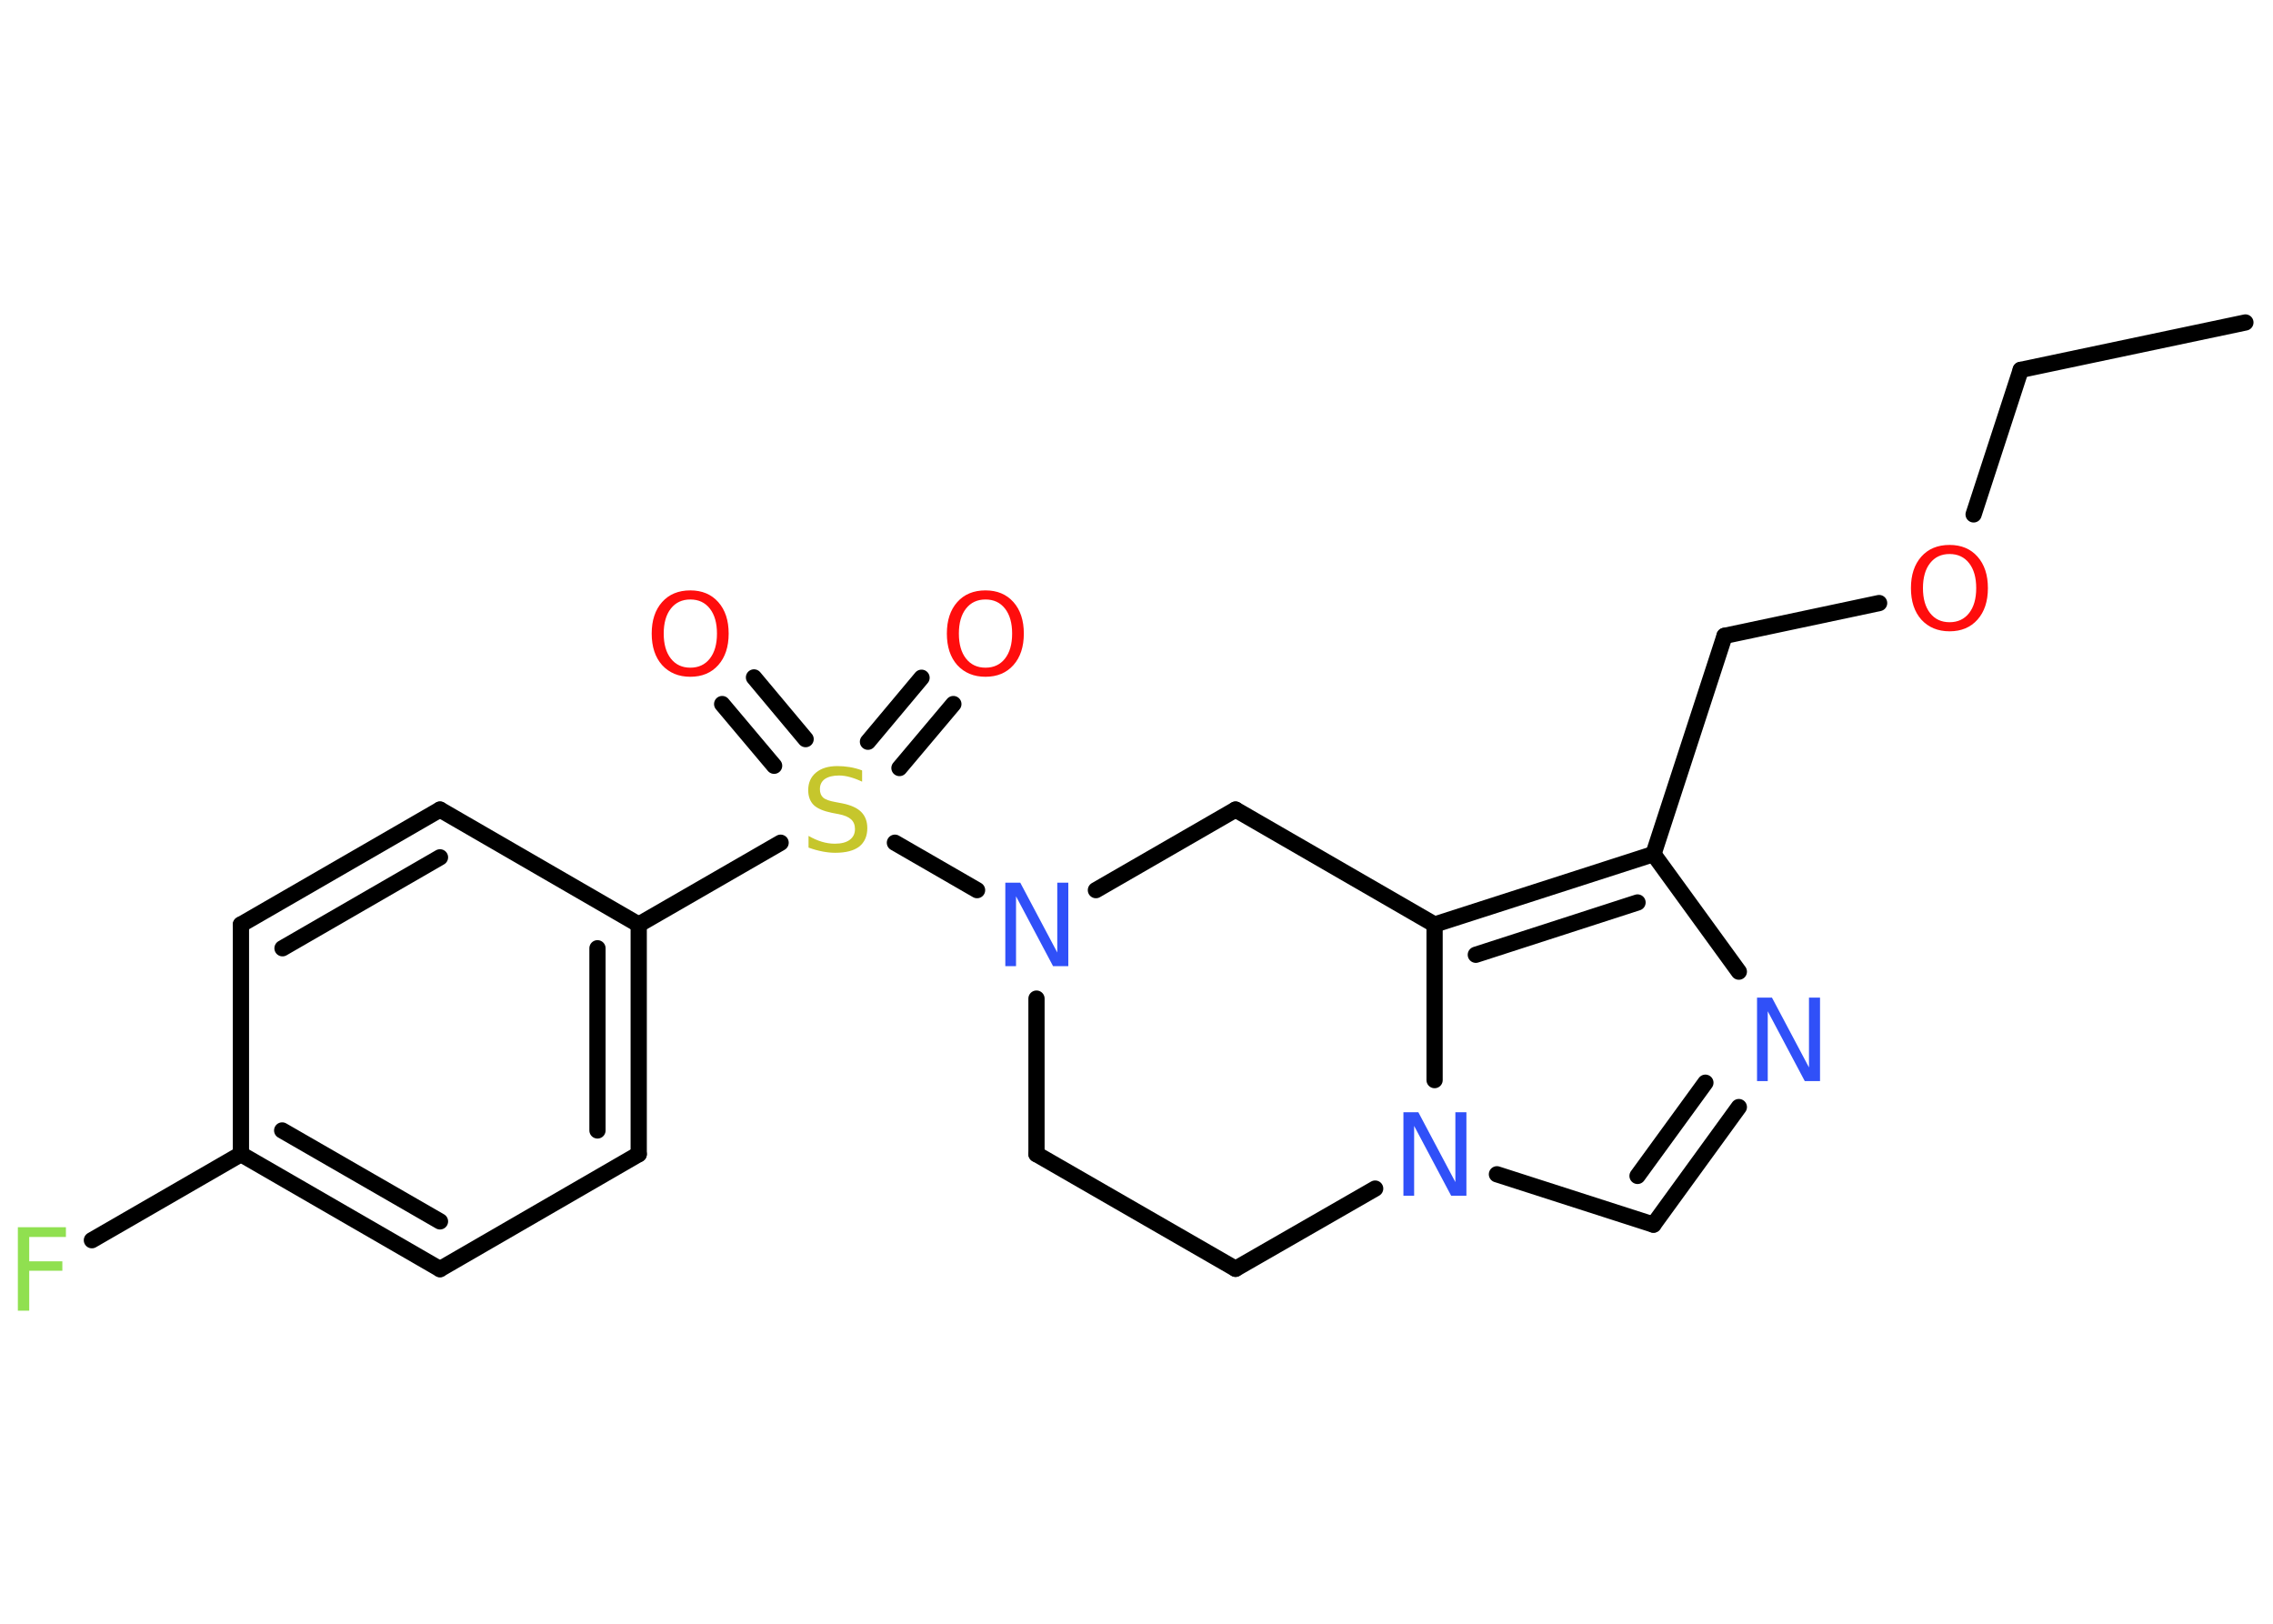 <?xml version='1.0' encoding='UTF-8'?>
<!DOCTYPE svg PUBLIC "-//W3C//DTD SVG 1.1//EN" "http://www.w3.org/Graphics/SVG/1.1/DTD/svg11.dtd">
<svg version='1.2' xmlns='http://www.w3.org/2000/svg' xmlns:xlink='http://www.w3.org/1999/xlink' width='70.0mm' height='50.0mm' viewBox='0 0 70.0 50.0'>
  <desc>Generated by the Chemistry Development Kit (http://github.com/cdk)</desc>
  <g stroke-linecap='round' stroke-linejoin='round' stroke='#000000' stroke-width='.5' fill='#FF0D0D'>
    <rect x='.0' y='.0' width='70.0' height='50.0' fill='#FFFFFF' stroke='none'/>
    <g id='mol1' class='mol'>
      <line id='mol1bnd1' class='bond' x1='69.15' y1='9.93' x2='62.23' y2='11.39'/>
      <line id='mol1bnd2' class='bond' x1='62.23' y1='11.39' x2='60.78' y2='15.84'/>
      <line id='mol1bnd3' class='bond' x1='57.87' y1='18.57' x2='53.11' y2='19.58'/>
      <line id='mol1bnd4' class='bond' x1='53.11' y1='19.58' x2='50.92' y2='26.3'/>
      <line id='mol1bnd5' class='bond' x1='50.92' y1='26.3' x2='53.55' y2='29.92'/>
      <g id='mol1bnd6' class='bond'>
        <line x1='50.92' y1='37.71' x2='53.55' y2='34.09'/>
        <line x1='50.43' y1='36.21' x2='52.52' y2='33.34'/>
      </g>
      <line id='mol1bnd7' class='bond' x1='50.92' y1='37.71' x2='46.1' y2='36.16'/>
      <line id='mol1bnd8' class='bond' x1='44.18' y1='33.26' x2='44.18' y2='28.47'/>
      <g id='mol1bnd9' class='bond'>
        <line x1='50.92' y1='26.3' x2='44.18' y2='28.47'/>
        <line x1='50.43' y1='27.79' x2='45.45' y2='29.4'/>
      </g>
      <line id='mol1bnd10' class='bond' x1='44.18' y1='28.47' x2='38.05' y2='24.93'/>
      <line id='mol1bnd11' class='bond' x1='38.05' y1='24.93' x2='33.75' y2='27.41'/>
      <line id='mol1bnd12' class='bond' x1='30.09' y1='27.41' x2='27.56' y2='25.95'/>
      <g id='mol1bnd13' class='bond'>
        <line x1='26.73' y1='22.84' x2='28.38' y2='20.87'/>
        <line x1='27.7' y1='23.65' x2='29.36' y2='21.68'/>
      </g>
      <g id='mol1bnd14' class='bond'>
        <line x1='23.84' y1='23.58' x2='22.24' y2='21.68'/>
        <line x1='24.81' y1='22.76' x2='23.22' y2='20.86'/>
      </g>
      <line id='mol1bnd15' class='bond' x1='24.04' y1='25.95' x2='19.67' y2='28.47'/>
      <g id='mol1bnd16' class='bond'>
        <line x1='19.67' y1='35.54' x2='19.67' y2='28.47'/>
        <line x1='18.4' y1='34.81' x2='18.4' y2='29.2'/>
      </g>
      <line id='mol1bnd17' class='bond' x1='19.67' y1='35.54' x2='13.55' y2='39.08'/>
      <g id='mol1bnd18' class='bond'>
        <line x1='7.42' y1='35.54' x2='13.55' y2='39.08'/>
        <line x1='8.69' y1='34.81' x2='13.55' y2='37.61'/>
      </g>
      <line id='mol1bnd19' class='bond' x1='7.42' y1='35.54' x2='2.83' y2='38.19'/>
      <line id='mol1bnd20' class='bond' x1='7.42' y1='35.54' x2='7.42' y2='28.47'/>
      <g id='mol1bnd21' class='bond'>
        <line x1='13.55' y1='24.93' x2='7.42' y2='28.47'/>
        <line x1='13.55' y1='26.4' x2='8.7' y2='29.2'/>
      </g>
      <line id='mol1bnd22' class='bond' x1='19.67' y1='28.47' x2='13.55' y2='24.93'/>
      <line id='mol1bnd23' class='bond' x1='31.92' y1='30.75' x2='31.92' y2='35.54'/>
      <line id='mol1bnd24' class='bond' x1='31.92' y1='35.54' x2='38.05' y2='39.07'/>
      <line id='mol1bnd25' class='bond' x1='42.35' y1='36.6' x2='38.05' y2='39.07'/>
      <path id='mol1atm3' class='atom' d='M60.04 17.06q-.38 .0 -.6 .28q-.22 .28 -.22 .77q.0 .49 .22 .77q.22 .28 .6 .28q.38 .0 .6 -.28q.22 -.28 .22 -.77q.0 -.49 -.22 -.77q-.22 -.28 -.6 -.28zM60.04 16.78q.54 .0 .86 .36q.32 .36 .32 .97q.0 .61 -.32 .97q-.32 .36 -.86 .36q-.54 .0 -.87 -.36q-.32 -.36 -.32 -.97q.0 -.61 .32 -.97q.32 -.36 .87 -.36z' stroke='none'/>
      <path id='mol1atm6' class='atom' d='M54.1 30.72h.47l1.14 2.15v-2.15h.34v2.57h-.47l-1.14 -2.15v2.15h-.33v-2.57z' stroke='none' fill='#3050F8'/>
      <path id='mol1atm8' class='atom' d='M43.21 34.25h.47l1.14 2.15v-2.15h.34v2.57h-.47l-1.14 -2.15v2.15h-.33v-2.57z' stroke='none' fill='#3050F8'/>
      <path id='mol1atm11' class='atom' d='M30.95 27.18h.47l1.14 2.15v-2.15h.34v2.57h-.47l-1.14 -2.15v2.15h-.33v-2.57z' stroke='none' fill='#3050F8'/>
      <path id='mol1atm12' class='atom' d='M26.55 23.73v.34q-.19 -.09 -.37 -.14q-.18 -.05 -.34 -.05q-.28 .0 -.44 .11q-.15 .11 -.15 .31q.0 .17 .1 .26q.1 .09 .39 .14l.21 .04q.39 .08 .57 .26q.19 .19 .19 .5q.0 .37 -.25 .57q-.25 .19 -.74 .19q-.18 .0 -.39 -.04q-.21 -.04 -.43 -.12v-.36q.21 .12 .41 .18q.2 .06 .4 .06q.3 .0 .46 -.12q.16 -.12 .16 -.33q.0 -.19 -.12 -.3q-.12 -.11 -.38 -.16l-.21 -.04q-.39 -.08 -.56 -.24q-.17 -.17 -.17 -.46q.0 -.34 .24 -.54q.24 -.2 .66 -.2q.18 .0 .37 .03q.19 .03 .38 .1z' stroke='none' fill='#C6C62C'/>
      <path id='mol1atm13' class='atom' d='M30.35 18.46q-.38 .0 -.6 .28q-.22 .28 -.22 .77q.0 .49 .22 .77q.22 .28 .6 .28q.38 .0 .6 -.28q.22 -.28 .22 -.77q.0 -.49 -.22 -.77q-.22 -.28 -.6 -.28zM30.35 18.18q.54 .0 .86 .36q.32 .36 .32 .97q.0 .61 -.32 .97q-.32 .36 -.86 .36q-.54 .0 -.87 -.36q-.32 -.36 -.32 -.97q.0 -.61 .32 -.97q.32 -.36 .87 -.36z' stroke='none'/>
      <path id='mol1atm14' class='atom' d='M21.26 18.46q-.38 .0 -.6 .28q-.22 .28 -.22 .77q.0 .49 .22 .77q.22 .28 .6 .28q.38 .0 .6 -.28q.22 -.28 .22 -.77q.0 -.49 -.22 -.77q-.22 -.28 -.6 -.28zM21.26 18.18q.54 .0 .86 .36q.32 .36 .32 .97q.0 .61 -.32 .97q-.32 .36 -.86 .36q-.54 .0 -.87 -.36q-.32 -.36 -.32 -.97q.0 -.61 .32 -.97q.32 -.36 .87 -.36z' stroke='none'/>
      <path id='mol1atm19' class='atom' d='M.56 37.79h1.47v.3h-1.13v.75h1.02v.29h-1.02v1.23h-.35v-2.57z' stroke='none' fill='#90E050'/>
    </g>
  </g>
</svg>
